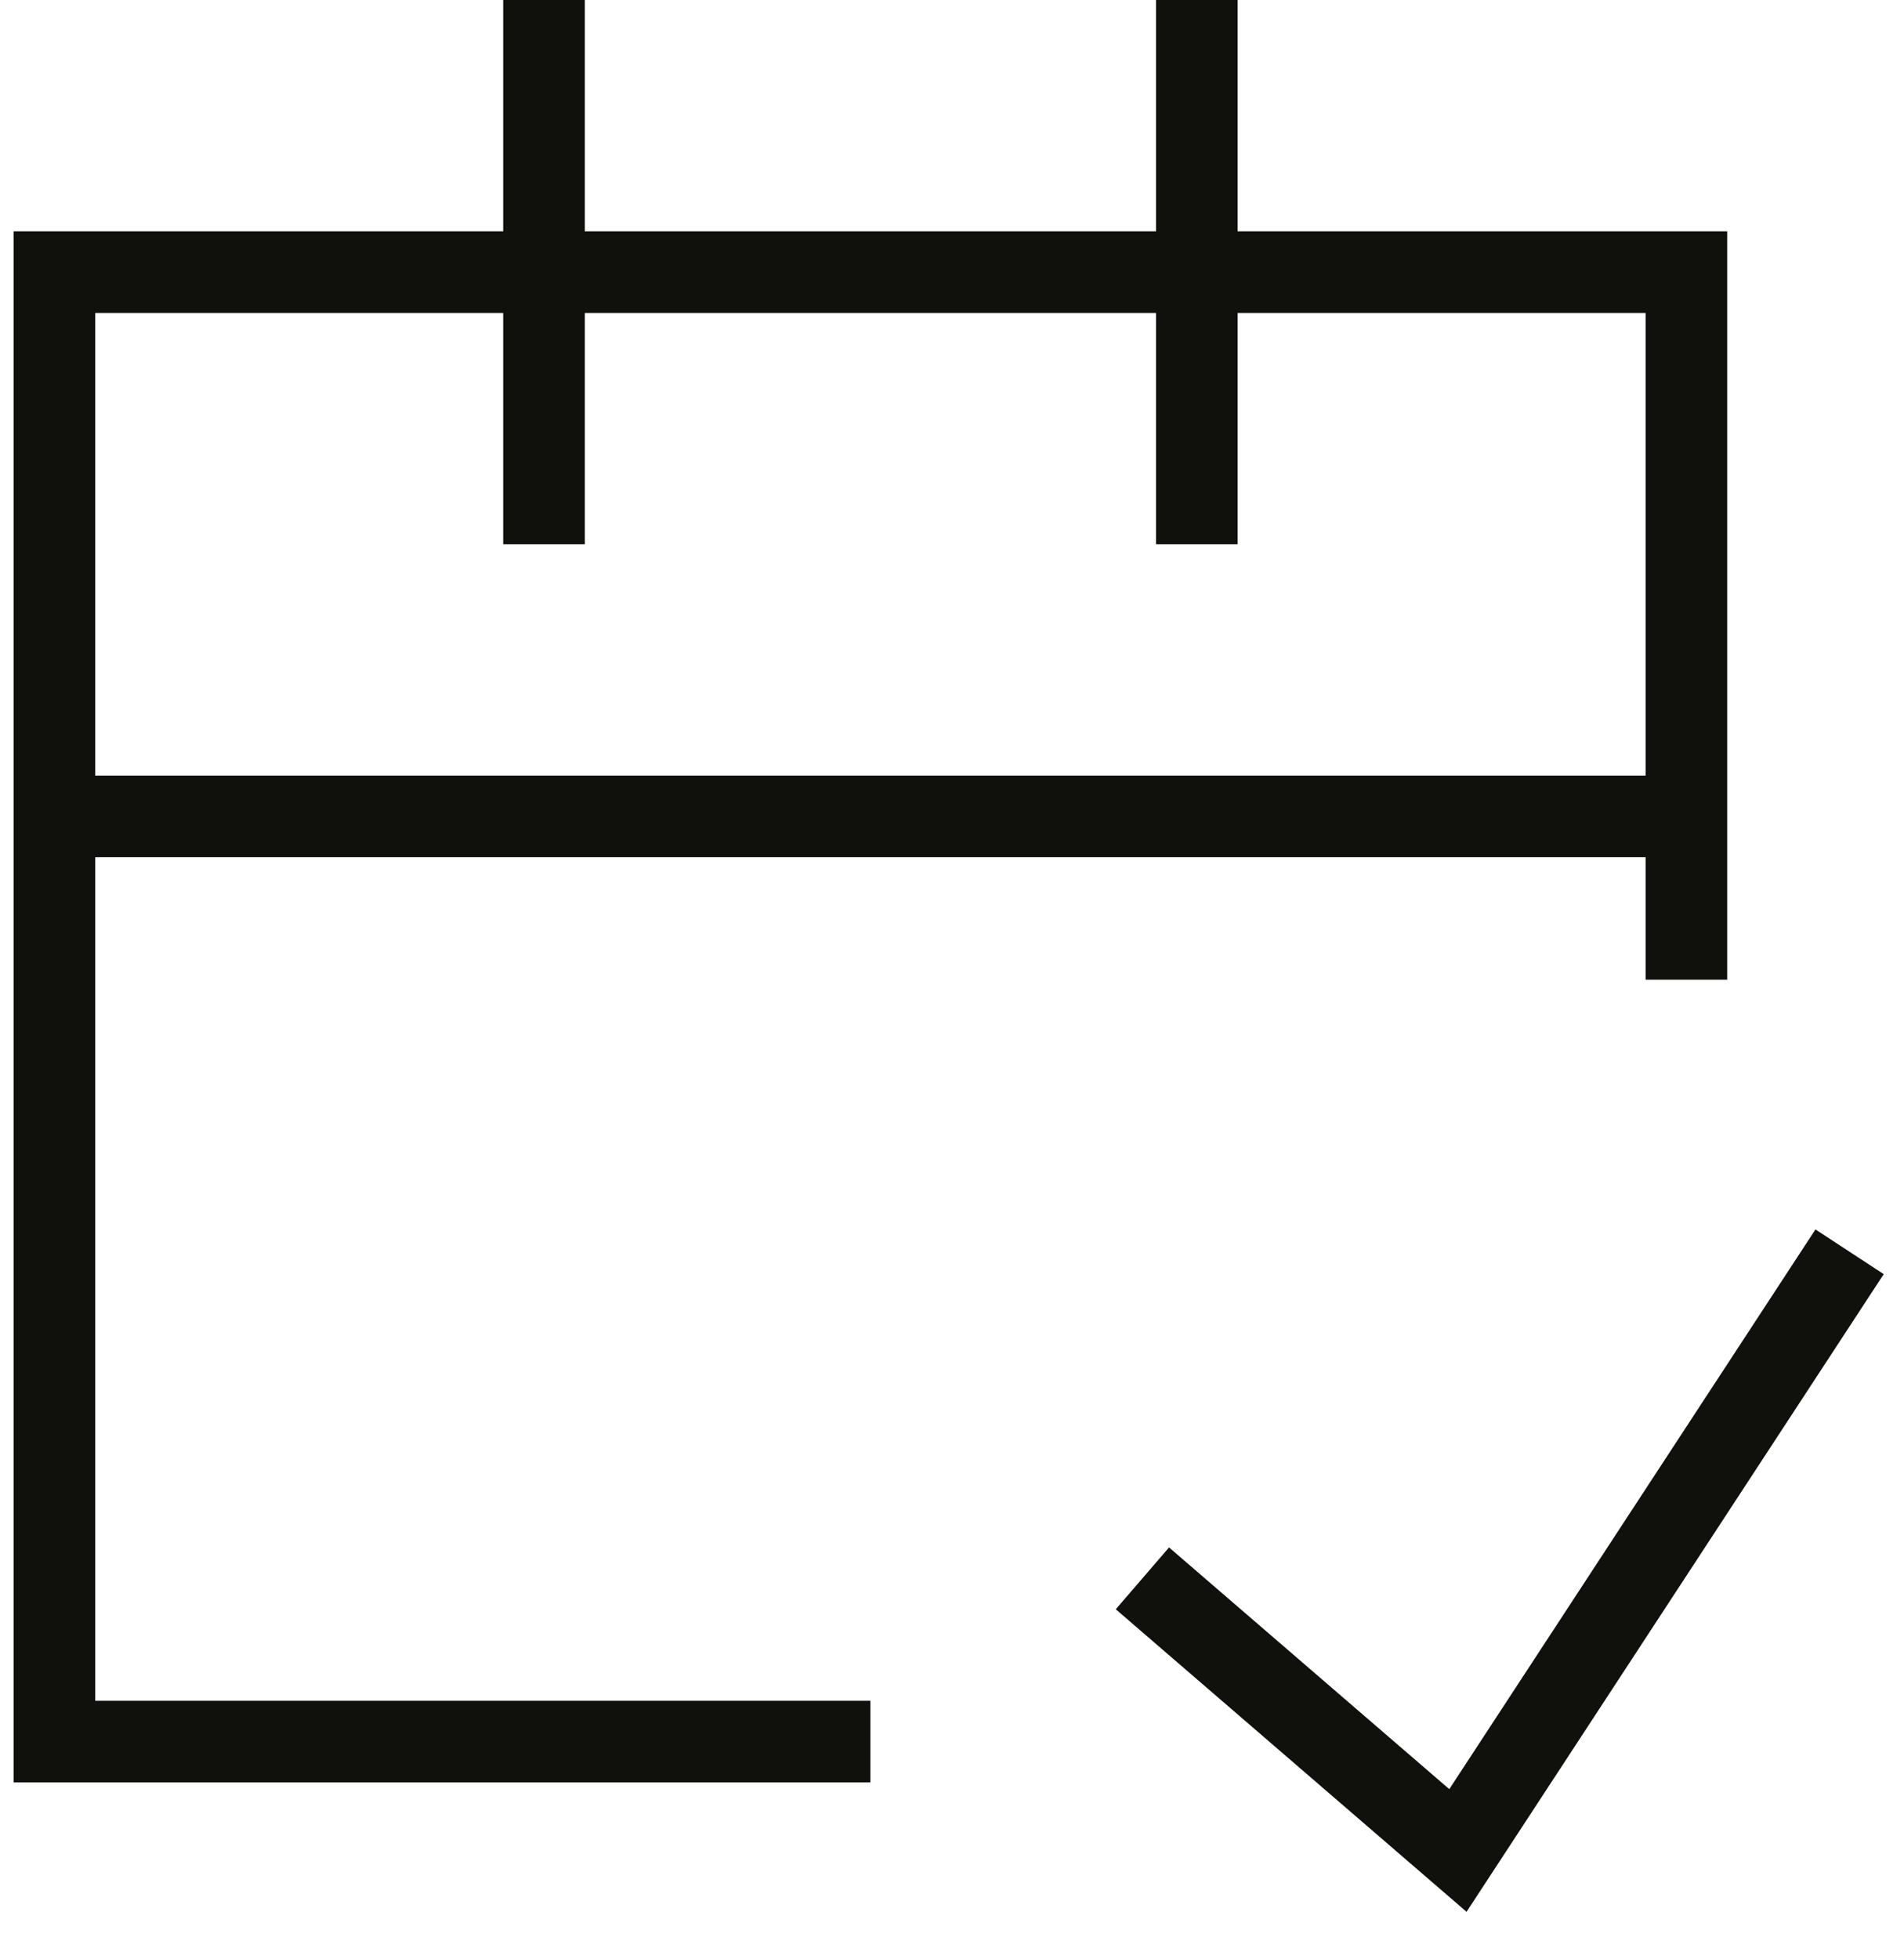 <svg xmlns="http://www.w3.org/2000/svg" width="35" height="36" fill="none" viewBox="0 0 35 36">
  <path stroke="#10110D" stroke-width="1.5" d="M1 15h30m-21-5V0m12 10V0m9 18V5H1v27h15m5-3 5.8 5L34 23"/>
</svg>